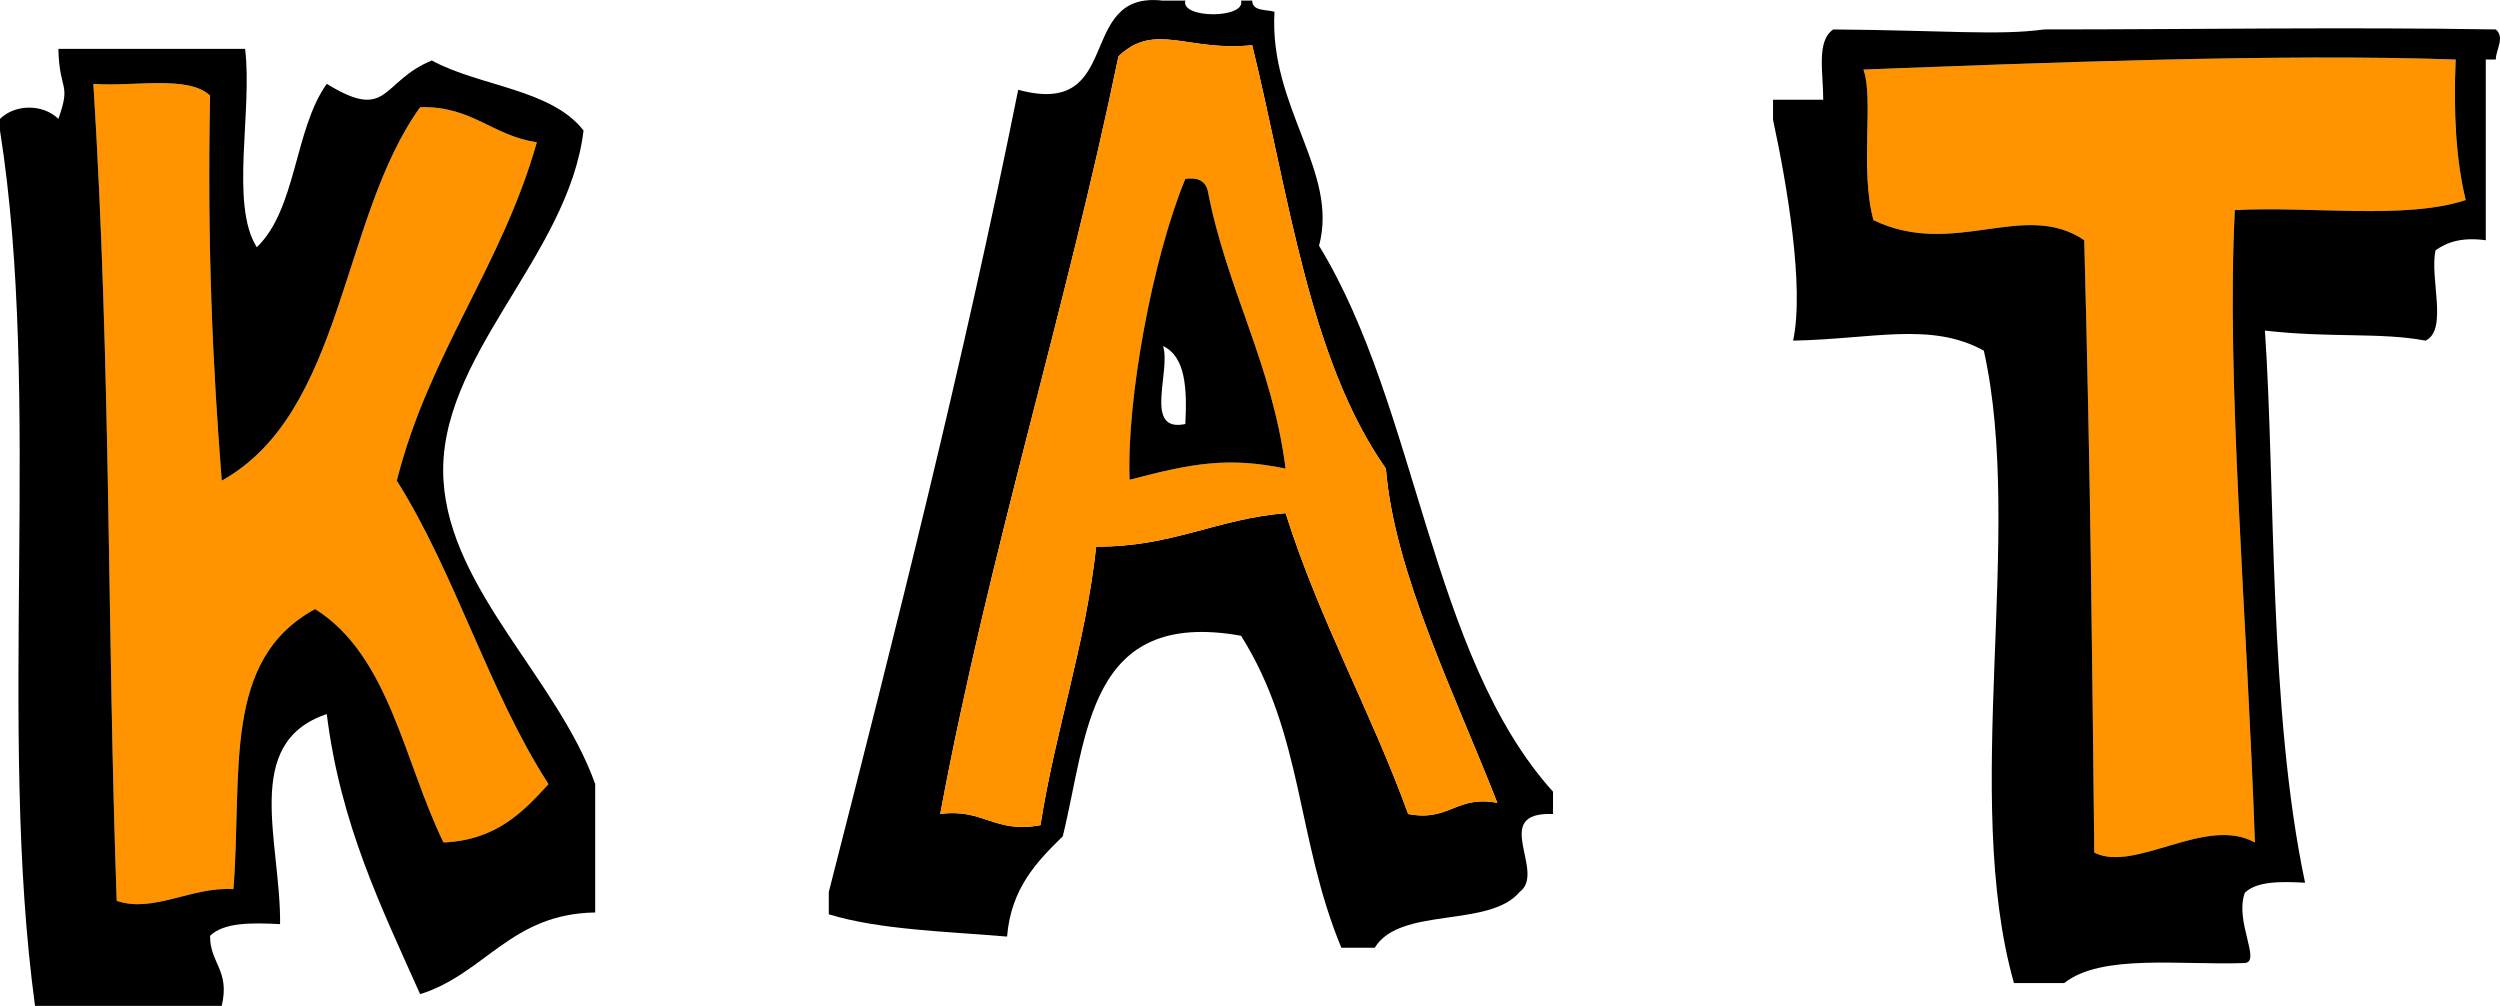 <svg version="1.1" xmlns="http://www.w3.org/2000/svg" xmlns:xlink="http://www.w3.org/1999/xlink" width="208.837" height="84.023" viewBox="0,0,208.837,84.023"><g transform="translate(-135.582,-137.988)"><g data-paper-data="{&quot;isPaintingLayer&quot;:true}" fill-rule="nonzero" stroke="none" stroke-linecap="butt" stroke-linejoin="miter" stroke-miterlimit="10" stroke-dasharray="" stroke-dashoffset="0" style="mix-blend-mode: normal"><g><path d="M143.381,144.994c3.31,0.264 7.904,-0.755 9.749,0.975c-0.251,12.667 0.224,22.638 0.975,32.172c10.229,-5.694 9.913,-21.934 16.573,-31.197c4.344,-0.12 6.044,2.405 9.749,2.925c-2.937,10.387 -9.014,17.633 -11.699,28.272c4.899,7.775 7.695,17.653 12.674,25.348c-2.17,2.38 -4.411,4.687 -8.774,4.875c-3.304,-6.771 -4.529,-15.619 -10.724,-19.498c-7.795,4.241 -6.061,13.558 -6.824,23.398c-3.432,-0.237 -6.723,2.033 -9.749,0.975c-0.795,-22.283 -0.462,-44.499 -1.95,-68.243z" fill="#ff9400" stroke-width="0.975"/><path d="M185.302,203.488c0,3.575 0,7.149 0,10.724c-7.048,0.102 -9.188,5.111 -14.623,6.824c-3.208,-7.191 -6.653,-14.146 -7.799,-23.398c-7.137,2.389 -3.835,10.632 -3.9,17.548c-2.403,-0.129 -4.697,-0.147 -5.849,0.975c-0.021,2.296 1.68,2.87 0.975,5.849c-5.199,0 -10.399,0 -15.598,0c-3.166,-23.338 0.609,-50.705 -2.925,-73.118c0,-0.325 0,-0.65 0,-0.975c1.281,-1.251 3.594,-1.251 4.875,0c1.093,-3.071 0.088,-2.207 0,-5.849c5.199,0 10.399,0 15.598,0c0.635,5.215 -1.28,12.979 0.975,16.573c3.326,-3.172 3.134,-9.864 5.849,-13.649c5.213,3.207 4.487,-0.188 8.774,-1.95c3.999,2.175 9.976,2.372 12.674,5.849c-1.256,10.581 -12.344,18.964 -11.699,29.247c0.574,9.148 9.549,16.593 12.674,25.348zM145.331,213.238c3.026,1.058 6.317,-1.212 9.749,-0.975c0.763,-9.84 -0.971,-19.157 6.824,-23.398c6.195,3.879 7.42,12.727 10.724,19.498c4.363,-0.187 6.604,-2.495 8.774,-4.875c-4.979,-7.695 -7.775,-17.573 -12.674,-25.348c2.685,-10.639 8.761,-17.886 11.699,-28.272c-3.705,-0.52 -5.405,-3.045 -9.749,-2.925c-6.661,9.262 -6.345,25.503 -16.573,31.197c-0.751,-9.534 -1.226,-19.505 -0.975,-32.172c-1.845,-1.73 -6.439,-0.711 -9.749,-0.975c1.488,23.744 1.154,45.96 1.95,68.243z" fill="#000000" stroke-width="0.975"/><g stroke-width="0.839"><path d="M340.716,142.962c-0.19,4.382 0.014,8.371 0.839,11.74c-5.048,1.661 -12.926,0.491 -19.287,0.839c-0.73,14.13 0.995,33.269 1.677,52.829c-4.088,-2.288 -10.027,2.565 -13.417,0.839c-0.211,-18.619 -0.283,-29.847 -0.839,-51.152c-5.025,-3.42 -10.879,1.554 -17.61,-1.677c-1.157,-4.23 0.051,-10.164 -0.839,-12.578c14.285,-0.545 34.759,-1.357 49.475,-0.839z" fill="#ff9400"/><path d="M288.725,140.447c9.279,0.076 13.845,0.521 17.61,0c12.571,0 25.167,-0.209 37.735,0c0.783,0.681 0,1.677 0,2.516c-0.279,0 -0.559,0 -0.839,0c0,5.031 0,10.063 0,15.094c-1.945,-0.268 -3.219,0.135 -4.193,0.839c-0.519,2.276 1.065,6.655 -0.839,7.547c-3.737,-0.713 -7.934,-0.209 -13.417,-0.839c0.888,13.048 0.302,31.693 3.354,46.121c-2.067,-0.111 -4.04,-0.127 -5.031,0.839c-0.878,2.372 1.384,5.753 0,5.87c-5.392,0.198 -11.976,-0.796 -15.094,1.677c-1.398,0 -2.795,0 -4.193,0c-4.413,-15.638 0.896,-37.553 -2.516,-52.829c-4.392,-2.433 -9.265,-0.97 -15.933,-0.839c0.971,-4.52 -0.559,-13.274 -1.677,-18.448c0,-0.559 0,-1.118 0,-1.677c1.398,0 2.795,0 4.193,0c0.008,-2.227 -0.595,-4.913 0.839,-5.87zM291.241,143.801c0.89,2.414 -0.319,8.349 0.839,12.578c6.73,3.231 12.585,-1.742 17.61,1.677c0.555,21.305 0.627,32.534 0.839,51.152c3.389,1.727 9.329,-3.127 13.417,-0.839c-0.682,-19.56 -2.408,-38.699 -1.677,-52.829c6.361,-0.347 14.239,0.823 19.287,-0.839c-0.824,-3.369 -1.028,-7.357 -0.839,-11.74c-14.716,-0.518 -35.19,0.293 -49.475,0.839z" fill="#000000"/></g><g stroke-width="0.931"><path d="M232.737,138.04c0.621,0 1.241,0 1.862,0c-0.42,1.52 5.073,1.52 4.654,0c0.31,0 0.621,0 0.931,0c0.025,0.906 1.139,0.722 1.861,0.931c-0.464,7.981 5.391,13.315 3.723,19.546c8.249,13.468 9.253,34.183 19.546,45.608c0,0.621 0,1.241 0,1.862c-5.304,-0.207 -0.517,4.836 -2.792,6.515c-2.551,3.033 -9.987,1.182 -12.1,4.654c-0.931,0 -1.862,0 -2.792,0c-3.759,-9.076 -3.15,-17.742 -8.377,-26.061c-12.837,-2.288 -12.807,8.289 -14.892,16.754c-2.2,2.144 -4.322,4.364 -4.654,8.377c-5.146,-0.439 -10.608,-0.561 -14.892,-1.861c0,-0.621 0,-1.241 0,-1.861c5.618,-21.995 11.202,-44.025 15.823,-67.015c8.943,2.427 4.704,-8.327 12.1,-7.446zM229.014,142.694c-4.471,21.59 -10.79,41.334 -14.892,63.292c3.6,-0.498 4.544,1.661 8.377,0.931c1.26,-8.047 3.729,-14.887 4.654,-23.269c6.264,0.059 10.08,-2.33 15.823,-2.792c2.831,8.958 7.095,16.484 10.239,25.131c3.451,0.659 3.995,-1.59 7.446,-0.931c-3.441,-8.844 -8.616,-19.233 -9.308,-27.923c-6.412,-9.101 -8.117,-22.909 -11.169,-35.369c-5.381,0.566 -8.139,-1.984 -11.169,0.931z" fill="#000000"/><path d="M234.599,138.04c1.552,0 3.102,0 4.654,0c0.419,1.52 -5.074,1.52 -4.654,0z" fill="none"/><path d="M240.183,138.04c8.377,0 16.754,0 25.131,0c0,22.029 0,44.056 0,66.085c-10.293,-11.424 -11.297,-32.139 -19.546,-45.608c1.668,-6.231 -4.187,-11.565 -3.723,-19.546c-0.722,-0.208 -1.836,-0.025 -1.861,-0.931z" fill="none"/><path d="M240.183,141.763c3.052,12.46 4.757,26.268 11.169,35.369c0.692,8.69 5.867,19.079 9.308,27.923c-3.451,-0.659 -3.995,1.59 -7.446,0.931c-3.143,-8.647 -7.407,-16.173 -10.239,-25.131c-5.743,0.463 -9.559,2.851 -15.823,2.792c-0.925,8.383 -3.394,15.222 -4.654,23.269c-3.833,0.731 -4.777,-1.429 -8.377,-0.931c4.103,-21.959 10.421,-41.702 14.892,-63.292c3.03,-2.915 5.788,-0.365 11.169,-0.931zM229.945,178.063c5.263,-1.379 8.208,-1.923 13.031,-0.931c-1.128,-8.8 -4.916,-14.94 -6.515,-23.269c-0.206,-0.725 -0.78,-1.083 -1.861,-0.931c-2.755,6.648 -4.925,18.525 -4.654,25.131z" fill="#ff9400"/><path d="M234.599,152.932c1.081,-0.152 1.656,0.206 1.861,0.931c1.599,8.329 5.387,14.469 6.515,23.269c-4.823,-0.992 -7.768,-0.449 -13.031,0.931c-0.271,-6.606 1.899,-18.483 4.654,-25.131zM234.599,173.409c0.149,-2.941 0.033,-5.617 -1.862,-6.515c0.679,2.114 -1.677,7.262 1.862,6.515z" fill="#000000"/><path d="M232.737,166.894c1.894,0.898 2.01,3.574 1.862,6.515c-3.539,0.746 -1.183,-4.402 -1.862,-6.515z" fill="none"/><path d="M247.629,217.155c-13.963,-0.618 -30.403,1.238 -42.815,-0.931c0,-0.621 0,-1.241 0,-1.861c4.284,1.3 9.746,1.422 14.892,1.861c0.331,-4.013 2.454,-6.233 4.654,-8.377c2.085,-8.464 2.055,-19.042 14.892,-16.754c5.227,8.319 4.618,16.986 8.377,26.061z" fill="none"/><path d="M265.314,205.986c0,3.723 0,7.446 0,11.169c-4.964,0 -9.929,0 -14.892,0c2.113,-3.472 9.549,-1.621 12.1,-4.654c2.276,-1.679 -2.511,-6.722 2.792,-6.515z" fill="none"/></g></g></g></g></svg>